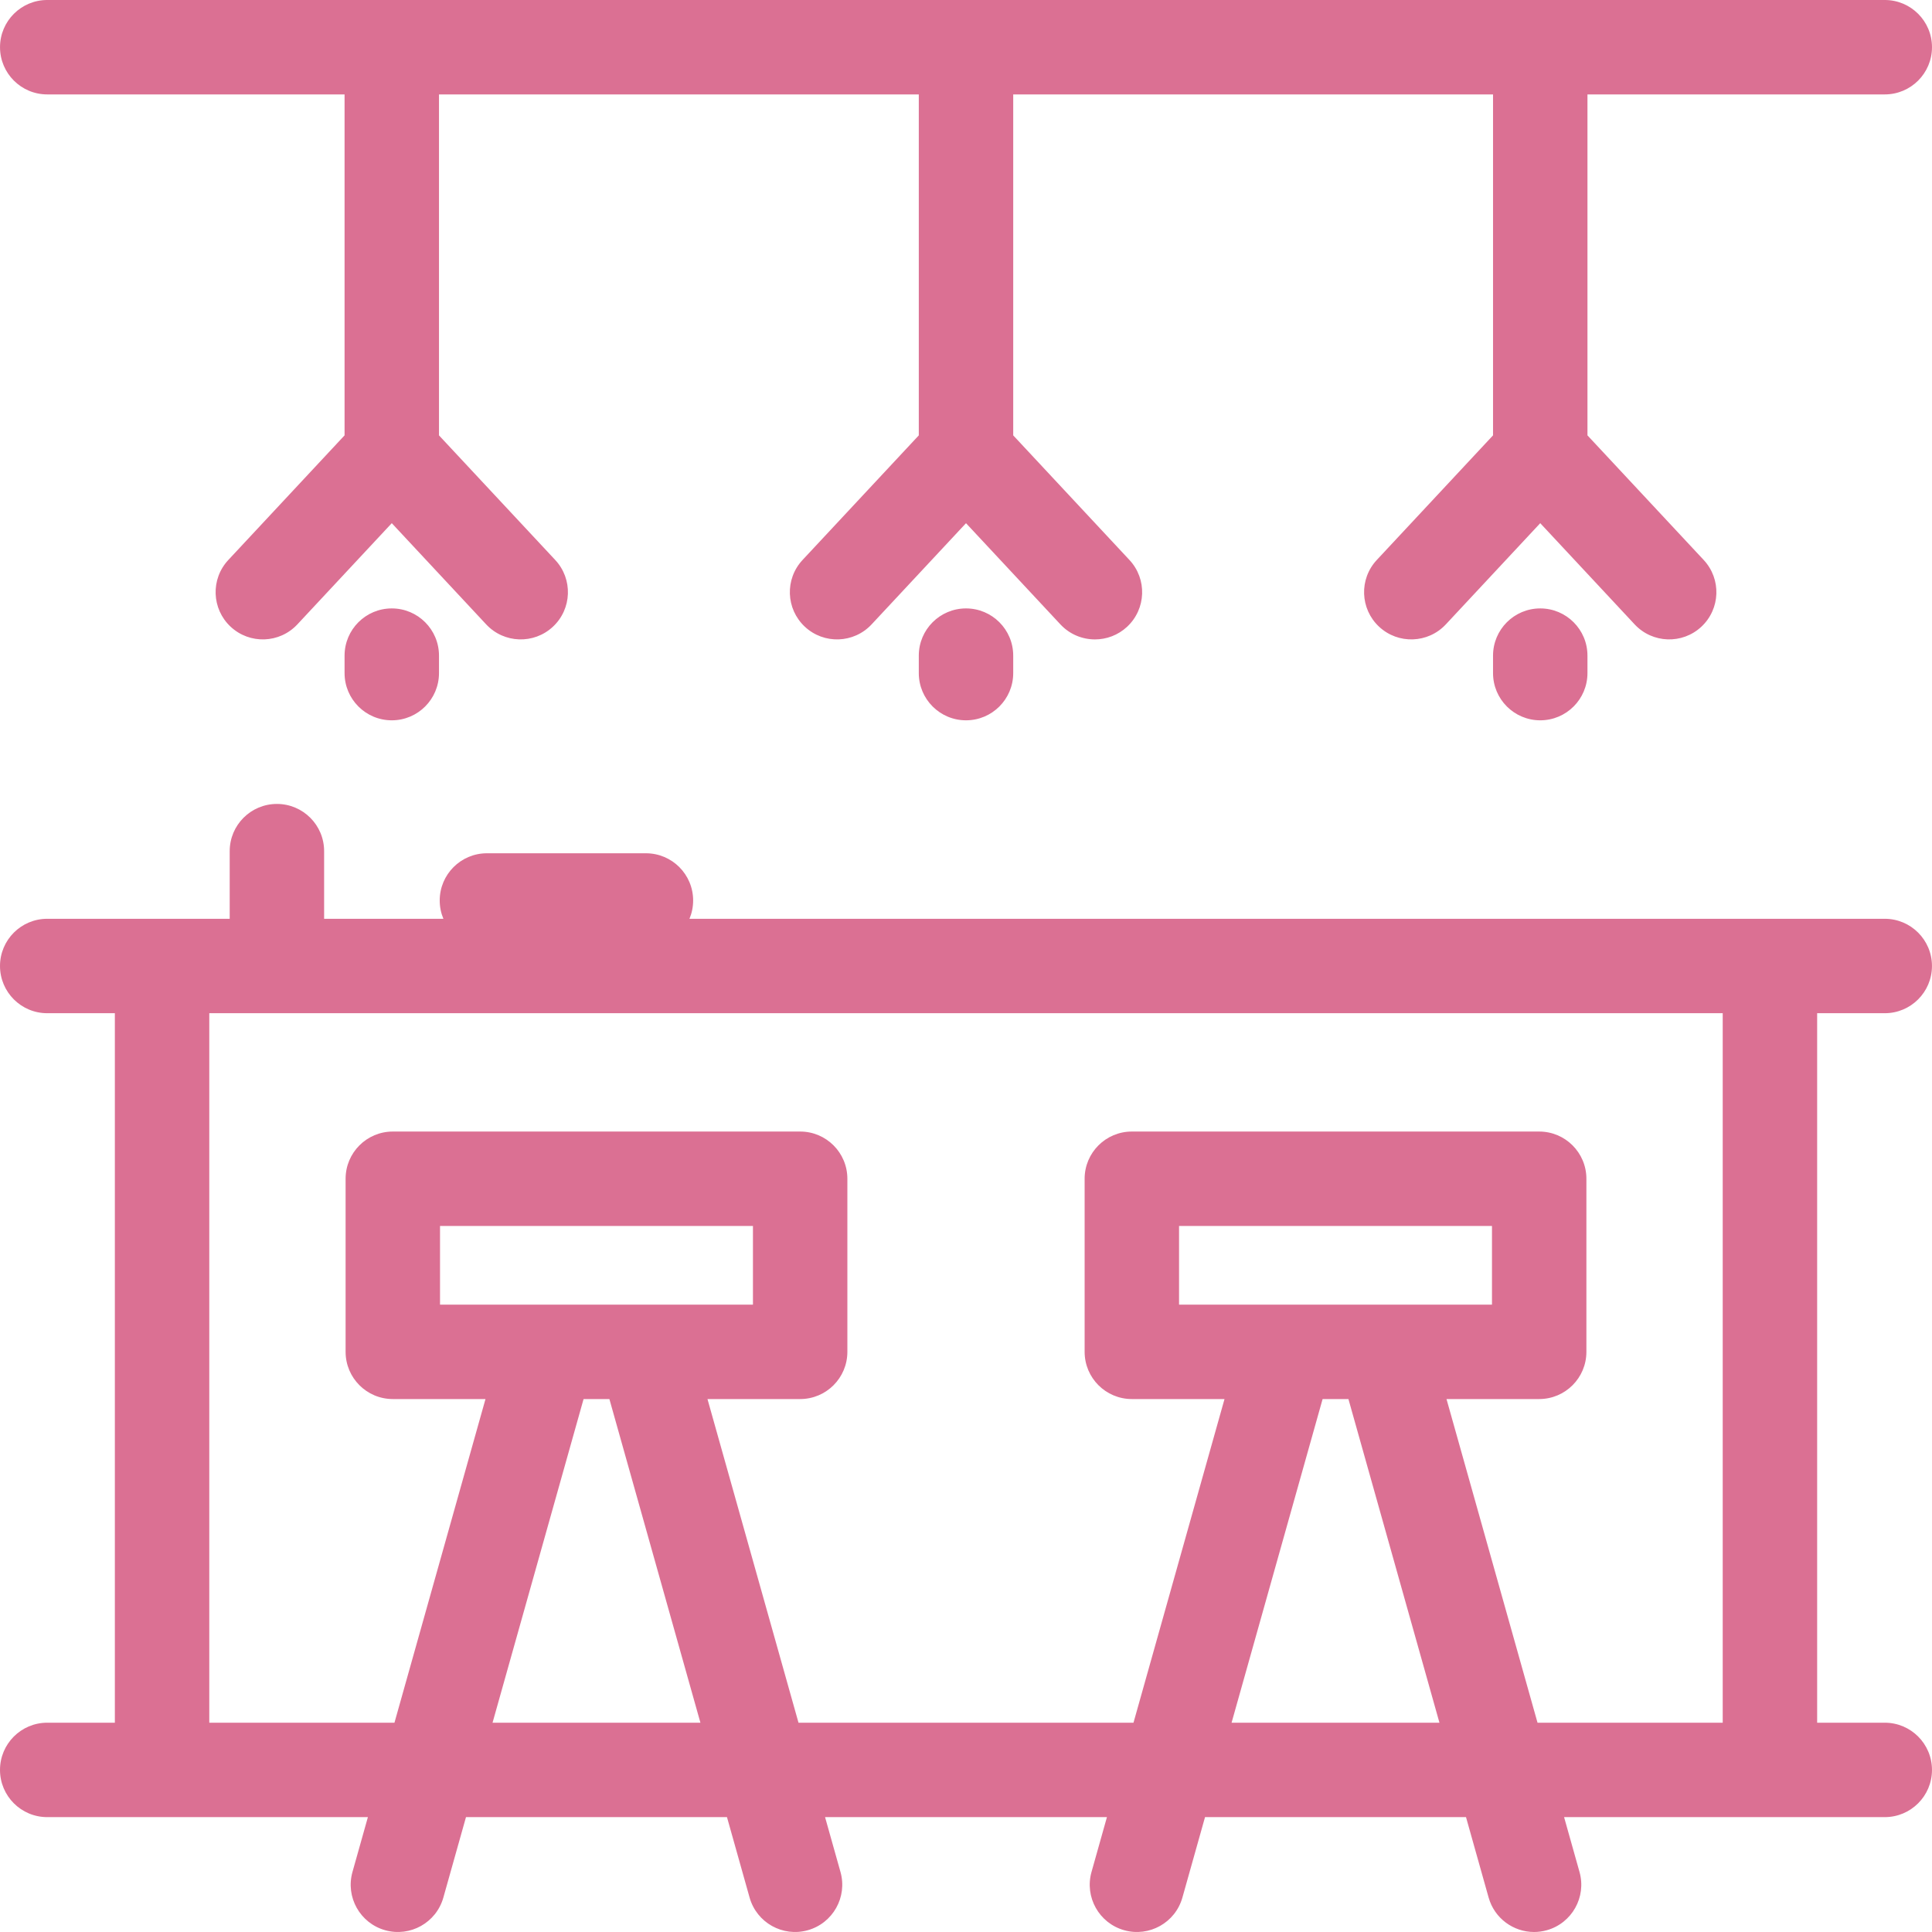 <?xml version='1.0' encoding='iso-8859-1'?>
<!-- Uploaded to: SVG Repo, www.svgrepo.com, Generator: SVG Repo Mixer Tools -->
<svg fill="palevioletred" height="800px" width="800px" version="1.1" xmlns="http://www.w3.org/2000/svg" viewBox="0 0 409.225 409.225" xmlns:xlink="http://www.w3.org/1999/xlink" enable-background="new 0 0 409.225 409.225">
  <path d="m204.614,128.871c5.522,0 10,4.477 10,10v3.702c0,5.523-4.478,10-10,10-5.523,0-10-4.477-10-10v-3.702c0-5.523 4.477-10 10-10zm-194.612-108.871h62.982v72.216l-24.625,26.399c-3.768,4.038-3.548,10.366 0.491,14.133 4.038,3.768 10.365,3.548 14.133-0.491l20-21.439 19.999,21.439c3.769,4.039 10.096,4.258 14.134,0.491 4.039-3.768 4.258-10.095 0.491-14.134l-24.623-26.394v-72.22h101.63v72.217l-24.625,26.398c-3.767,4.039-3.547,10.366 0.491,14.134s10.367,3.547 14.134-0.491l19.999-21.439 19.998,21.439c1.97,2.111 4.639,3.179 7.314,3.179 2.443,0 4.892-0.89 6.819-2.688 4.038-3.767 4.259-10.095 0.491-14.134l-24.622-26.396v-72.219h101.632v72.217l-24.626,26.398c-3.767,4.038-3.548,10.366 0.491,14.133 4.038,3.768 10.365,3.547 14.134-0.491l19.999-21.439 19.999,21.439c3.769,4.039 10.098,4.257 14.134,0.491 4.038-3.767 4.258-10.095 0.491-14.133l-24.622-26.396v-72.219h62.977c5.522,0 10-4.477 10-10s-4.478-10-10-10h-389.22c-5.523,0-10,4.477-10,10s4.477,10 10,10zm306.244,118.871v3.702c0,5.523 4.478,10 10,10s10-4.477 10-10v-3.702c0-5.523-4.478-10-10-10s-10,4.477-10,10zm68.652,75.742v150.281h14.325c5.522,0 10,4.477 10,10s-4.478,10-10,10h-24.129c-0.131,0.003-0.262,0.003-0.393,0h-43.405l3.269,11.62c1.495,5.317-1.604,10.839-6.92,12.334-0.905,0.255-1.816,0.376-2.712,0.376-4.368,0-8.381-2.883-9.622-7.295l-4.79-17.035h-55.28l-4.791,17.035c-1.496,5.317-7.021,8.416-12.334,6.919-5.317-1.495-8.415-7.017-6.92-12.334l3.269-11.62h-59.705l3.268,11.62c1.495,5.317-1.603,10.839-6.919,12.334-5.317,1.496-10.839-1.603-12.334-6.919l-4.791-17.035h-55.281l-4.792,17.035c-1.496,5.317-7.019,8.416-12.334,6.919-5.316-1.495-8.414-7.018-6.919-12.334l3.268-11.62h-43.4c-0.131,0.003-0.262,0.003-0.393,0h-24.131c-5.523,0-10-4.477-10-10s4.477-10 10-10h14.328v-150.281h-14.328c-5.523,0-10-4.477-10-10s4.477-10 10-10h38.653v-14.328c0-5.523 4.477-10 10-10s10,4.477 10,10v14.328h25.264c-0.502-1.192-0.78-2.502-0.78-3.878 0-5.523 4.477-10 10-10h33.681c5.523,0 10,4.477 10,10 0,1.375-0.277,2.686-0.78,3.878h253.182c5.522,0 10,4.477 10,10s-4.478,10-10,10h-14.324zm-236.539,150.281l-19.281-68.554h-5.469l-19.281,68.554h44.031zm-32.554-88.554c0.148-0.002 0.298-0.002 0.446,0h20.182c0.151-0.004 0.301-0.003 0.452,0h22.601v-16.663h-66.283v16.663h22.602zm189.091,88.554l-19.279-68.554h-5.471l-19.28,68.554h44.03zm-32.556-88.554c0.148-0.003 0.301-0.004 0.451,0h20.181c0.151-0.003 0.301-0.002 0.45,0h22.601v-16.663h-66.283v16.663h22.6zm92.558-61.727h-320.568v150.281h39.222l19.281-68.554h-19.63c-5.523,0-10-4.477-10-10v-36.663c0-5.523 4.477-10 10-10h86.282c5.523,0 10,4.477 10,10v36.663c0,5.523-4.477,10-10,10h-19.631l19.281,68.554h70.954l19.281-68.554h-19.63c-5.522,0-10-4.477-10-10v-36.663c0-5.523 4.478-10 10-10h86.282c5.522,0 10,4.477 10,10v36.663c0,5.523-4.478,10-10,10h-19.631l19.28,68.554h39.226v-150.281zm-291.913-75.742v3.702c1.42109e-14,5.523 4.477,10 10,10s10-4.477 10-10v-3.702c0-5.523-4.477-10-10-10s-10,4.477-10,10z"/>
</svg>